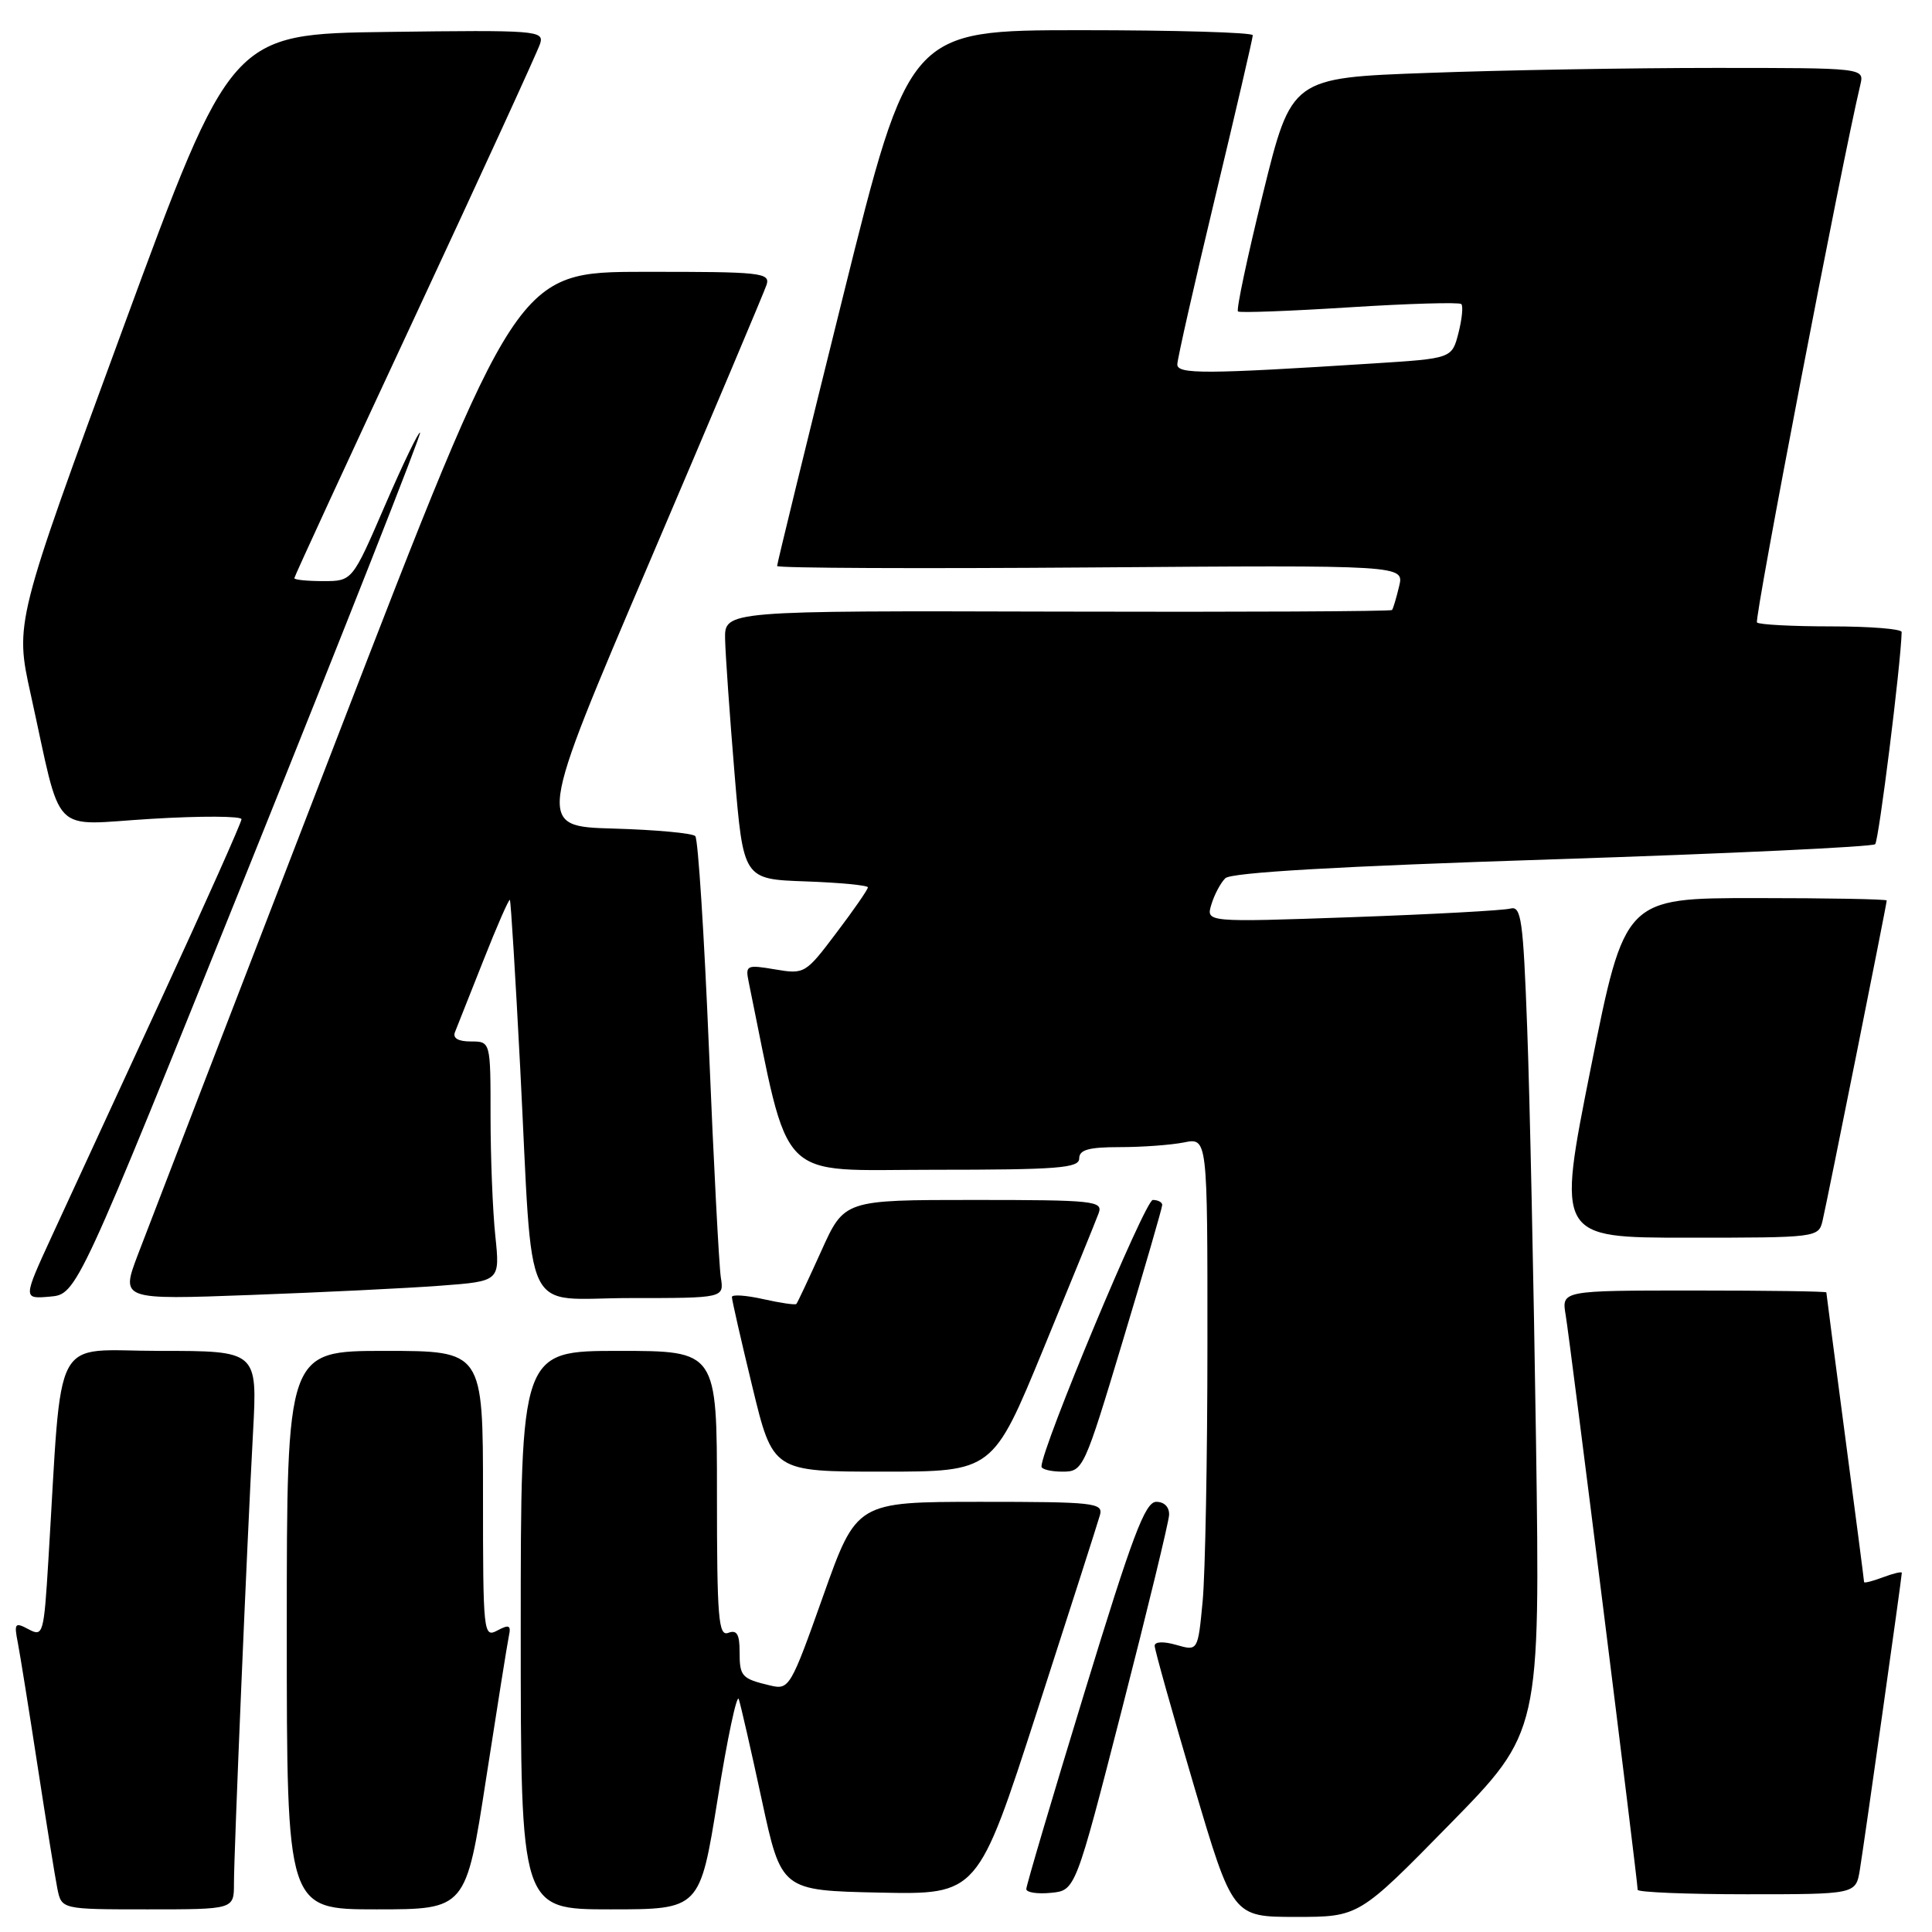 <?xml version="1.0" encoding="UTF-8" standalone="no"?>
<!DOCTYPE svg PUBLIC "-//W3C//DTD SVG 1.1//EN" "http://www.w3.org/Graphics/SVG/1.1/DTD/svg11.dtd" >
<svg xmlns="http://www.w3.org/2000/svg" xmlns:xlink="http://www.w3.org/1999/xlink" version="1.1" viewBox="0 0 256 256">
 <g >
 <path fill="currentColor"
d=" M 192.07 241.75 C 204.08 229.50 204.08 229.50 203.53 191.00 C 203.22 169.82 202.70 145.17 202.36 136.22 C 201.83 121.84 201.57 120.00 200.13 120.39 C 199.23 120.64 189.79 121.15 179.15 121.53 C 159.80 122.21 159.80 122.21 160.51 119.86 C 160.90 118.56 161.73 116.99 162.36 116.37 C 163.13 115.61 177.33 114.79 205.67 113.87 C 228.86 113.12 248.12 112.21 248.47 111.86 C 248.95 111.38 251.87 88.06 251.98 83.75 C 251.99 83.34 247.80 83.00 242.67 83.00 C 237.53 83.00 233.10 82.77 232.81 82.48 C 232.41 82.08 244.05 21.50 246.50 11.25 C 247.04 9.00 247.04 9.00 227.18 9.00 C 216.26 9.00 199.18 9.29 189.23 9.66 C 171.13 10.31 171.13 10.31 167.36 25.61 C 165.28 34.03 163.79 41.08 164.04 41.27 C 164.29 41.47 170.94 41.22 178.82 40.72 C 186.70 40.22 193.36 40.03 193.63 40.29 C 193.90 40.56 193.72 42.29 193.25 44.14 C 192.38 47.50 192.38 47.50 181.94 48.16 C 159.73 49.58 156.00 49.60 156.00 48.29 C 156.00 47.60 158.25 37.66 161.00 26.20 C 163.75 14.73 166.00 5.05 166.00 4.67 C 166.00 4.30 155.76 4.00 143.24 4.00 C 120.47 4.00 120.47 4.00 111.71 39.25 C 106.89 58.64 102.96 74.72 102.97 75.00 C 102.99 75.28 121.69 75.36 144.53 75.19 C 186.07 74.88 186.07 74.88 185.39 77.69 C 185.02 79.24 184.60 80.65 184.45 80.83 C 184.30 81.01 164.33 81.11 140.09 81.04 C 96.00 80.92 96.00 80.92 96.08 84.71 C 96.13 86.80 96.69 94.80 97.33 102.50 C 98.50 116.50 98.50 116.50 106.75 116.79 C 111.29 116.95 115.00 117.31 115.00 117.58 C 115.00 117.86 113.13 120.57 110.83 123.60 C 106.74 129.03 106.60 129.11 102.70 128.45 C 98.91 127.81 98.75 127.89 99.21 130.14 C 104.77 157.21 102.60 155.00 123.70 155.00 C 140.19 155.00 143.00 154.78 143.00 153.50 C 143.00 152.35 144.26 152.00 148.37 152.00 C 151.33 152.00 155.16 151.72 156.87 151.38 C 160.00 150.75 160.00 150.75 159.99 178.12 C 159.99 193.18 159.70 208.49 159.36 212.14 C 158.73 218.78 158.73 218.78 155.87 217.96 C 154.16 217.47 153.00 217.52 153.00 218.08 C 153.00 218.59 155.33 226.89 158.17 236.51 C 163.34 254.00 163.34 254.00 171.70 254.00 C 180.06 254.00 180.06 254.00 192.07 241.75 Z  M 31.00 249.58 C 31.00 245.44 32.72 204.67 33.53 189.75 C 34.11 179.00 34.11 179.00 21.16 179.00 C 6.66 179.00 8.30 175.91 6.41 206.73 C 5.81 216.55 5.71 216.91 3.79 215.89 C 1.98 214.92 1.85 215.08 2.36 217.66 C 2.66 219.22 3.84 226.57 4.98 234.00 C 6.12 241.43 7.30 248.74 7.60 250.25 C 8.16 253.00 8.16 253.00 19.58 253.00 C 31.00 253.00 31.00 253.00 31.00 249.58 Z  M 64.40 235.75 C 65.87 226.26 67.23 217.72 67.43 216.77 C 67.74 215.35 67.46 215.22 65.90 216.05 C 64.06 217.04 64.00 216.43 64.00 198.04 C 64.00 179.00 64.00 179.00 51.00 179.00 C 38.00 179.00 38.00 179.00 38.00 216.00 C 38.00 253.00 38.00 253.00 49.87 253.00 C 61.74 253.00 61.74 253.00 64.40 235.75 Z  M 95.09 238.39 C 96.37 230.36 97.64 224.40 97.89 225.14 C 98.14 225.89 99.52 231.90 100.94 238.50 C 103.53 250.50 103.53 250.50 116.55 250.78 C 129.56 251.05 129.56 251.05 137.41 226.78 C 141.73 213.42 145.48 201.71 145.75 200.75 C 146.20 199.13 144.97 199.00 129.87 199.00 C 113.50 199.01 113.50 199.01 109.07 211.48 C 104.77 223.60 104.57 223.93 102.07 223.34 C 98.25 222.43 98.00 222.15 98.00 218.83 C 98.00 216.54 97.63 215.93 96.50 216.36 C 95.20 216.86 95.00 214.42 95.00 197.97 C 95.00 179.00 95.00 179.00 82.00 179.00 C 69.00 179.00 69.00 179.00 69.00 216.00 C 69.00 253.00 69.00 253.00 80.87 253.00 C 92.74 253.00 92.74 253.00 95.09 238.39 Z  M 148.66 226.50 C 152.05 213.30 154.86 201.71 154.91 200.75 C 154.96 199.70 154.28 199.00 153.21 199.00 C 151.73 199.00 150.04 203.51 143.70 224.25 C 139.45 238.14 135.98 249.87 135.99 250.31 C 135.99 250.76 137.46 250.99 139.25 250.81 C 142.50 250.50 142.50 250.50 148.66 226.50 Z  M 246.44 247.75 C 247.03 244.13 252.00 208.99 252.00 208.41 C 252.00 208.21 250.88 208.48 249.50 209.00 C 248.12 209.52 247.00 209.80 247.00 209.63 C 247.00 209.45 245.88 200.80 244.50 190.40 C 243.13 180.01 242.00 171.39 242.00 171.25 C 242.00 171.11 234.10 171.00 224.45 171.00 C 206.91 171.00 206.91 171.00 207.46 174.25 C 208.01 177.44 217.00 249.24 217.00 250.41 C 217.00 250.73 223.50 251.00 231.45 251.00 C 245.91 251.00 245.91 251.00 246.44 247.75 Z  M 138.25 178.75 C 141.93 169.81 145.23 161.71 145.58 160.75 C 146.17 159.13 144.97 159.00 129.04 159.00 C 111.87 159.00 111.87 159.00 108.83 165.75 C 107.15 169.46 105.67 172.63 105.52 172.78 C 105.38 172.94 103.40 172.65 101.13 172.14 C 98.86 171.63 96.99 171.50 96.98 171.86 C 96.97 172.21 98.19 177.56 99.69 183.75 C 102.41 195.00 102.41 195.00 116.99 195.00 C 131.56 195.00 131.56 195.00 138.25 178.75 Z  M 148.78 177.66 C 151.65 168.13 154.00 160.03 154.00 159.66 C 154.00 159.30 153.44 159.00 152.75 159.00 C 151.74 159.00 138.00 191.90 138.00 194.32 C 138.00 194.69 139.25 195.00 140.78 195.00 C 143.52 195.00 143.65 194.71 148.78 177.66 Z  M 33.10 114.58 C 45.69 83.28 55.85 57.52 55.66 57.33 C 55.48 57.14 53.38 61.49 51.00 67.00 C 46.68 77.00 46.68 77.00 42.84 77.00 C 40.73 77.00 39.00 76.83 39.00 76.61 C 39.00 76.40 46.20 60.79 55.00 41.92 C 63.79 23.05 71.25 6.79 71.57 5.78 C 72.12 4.05 71.09 3.97 51.39 4.23 C 30.64 4.50 30.64 4.50 16.30 43.50 C 1.97 82.50 1.97 82.50 4.07 92.00 C 8.32 111.24 6.45 109.31 20.07 108.50 C 26.63 108.10 32.00 108.13 32.00 108.55 C 32.00 108.97 27.21 119.71 21.35 132.41 C 15.49 145.11 8.97 159.24 6.86 163.81 C 3.04 172.12 3.04 172.12 6.61 171.81 C 10.19 171.50 10.19 171.50 33.10 114.58 Z  M 58.38 170.36 C 66.26 169.77 66.26 169.77 65.63 163.74 C 65.28 160.42 65.00 153.27 65.00 147.85 C 65.00 138.00 65.00 138.00 62.39 138.00 C 60.70 138.00 59.96 137.56 60.29 136.75 C 60.57 136.06 62.27 131.78 64.06 127.24 C 65.85 122.70 67.43 119.10 67.56 119.24 C 67.69 119.38 68.30 129.40 68.93 141.50 C 70.68 175.56 68.98 172.00 83.54 172.00 C 95.95 172.00 95.95 172.00 95.51 169.25 C 95.28 167.74 94.56 154.12 93.94 139.00 C 93.31 123.88 92.50 111.18 92.13 110.79 C 91.77 110.40 86.89 109.95 81.29 109.79 C 71.11 109.50 71.11 109.50 86.05 74.50 C 94.27 55.25 101.25 38.71 101.57 37.75 C 102.09 36.13 100.89 36.00 85.32 36.02 C 68.50 36.03 68.50 36.03 44.50 98.20 C 31.30 132.39 19.49 163.03 18.25 166.30 C 16.01 172.23 16.01 172.23 33.25 171.59 C 42.74 171.24 54.05 170.69 58.38 170.36 Z  M 241.50 161.75 C 242.11 159.15 250.00 119.80 250.00 119.32 C 250.00 119.14 242.19 119.00 232.65 119.00 C 215.29 119.00 215.29 119.00 210.79 141.50 C 206.30 164.00 206.30 164.00 223.63 164.00 C 240.78 164.00 240.97 163.98 241.50 161.75 Z "/>
</g>
</svg>